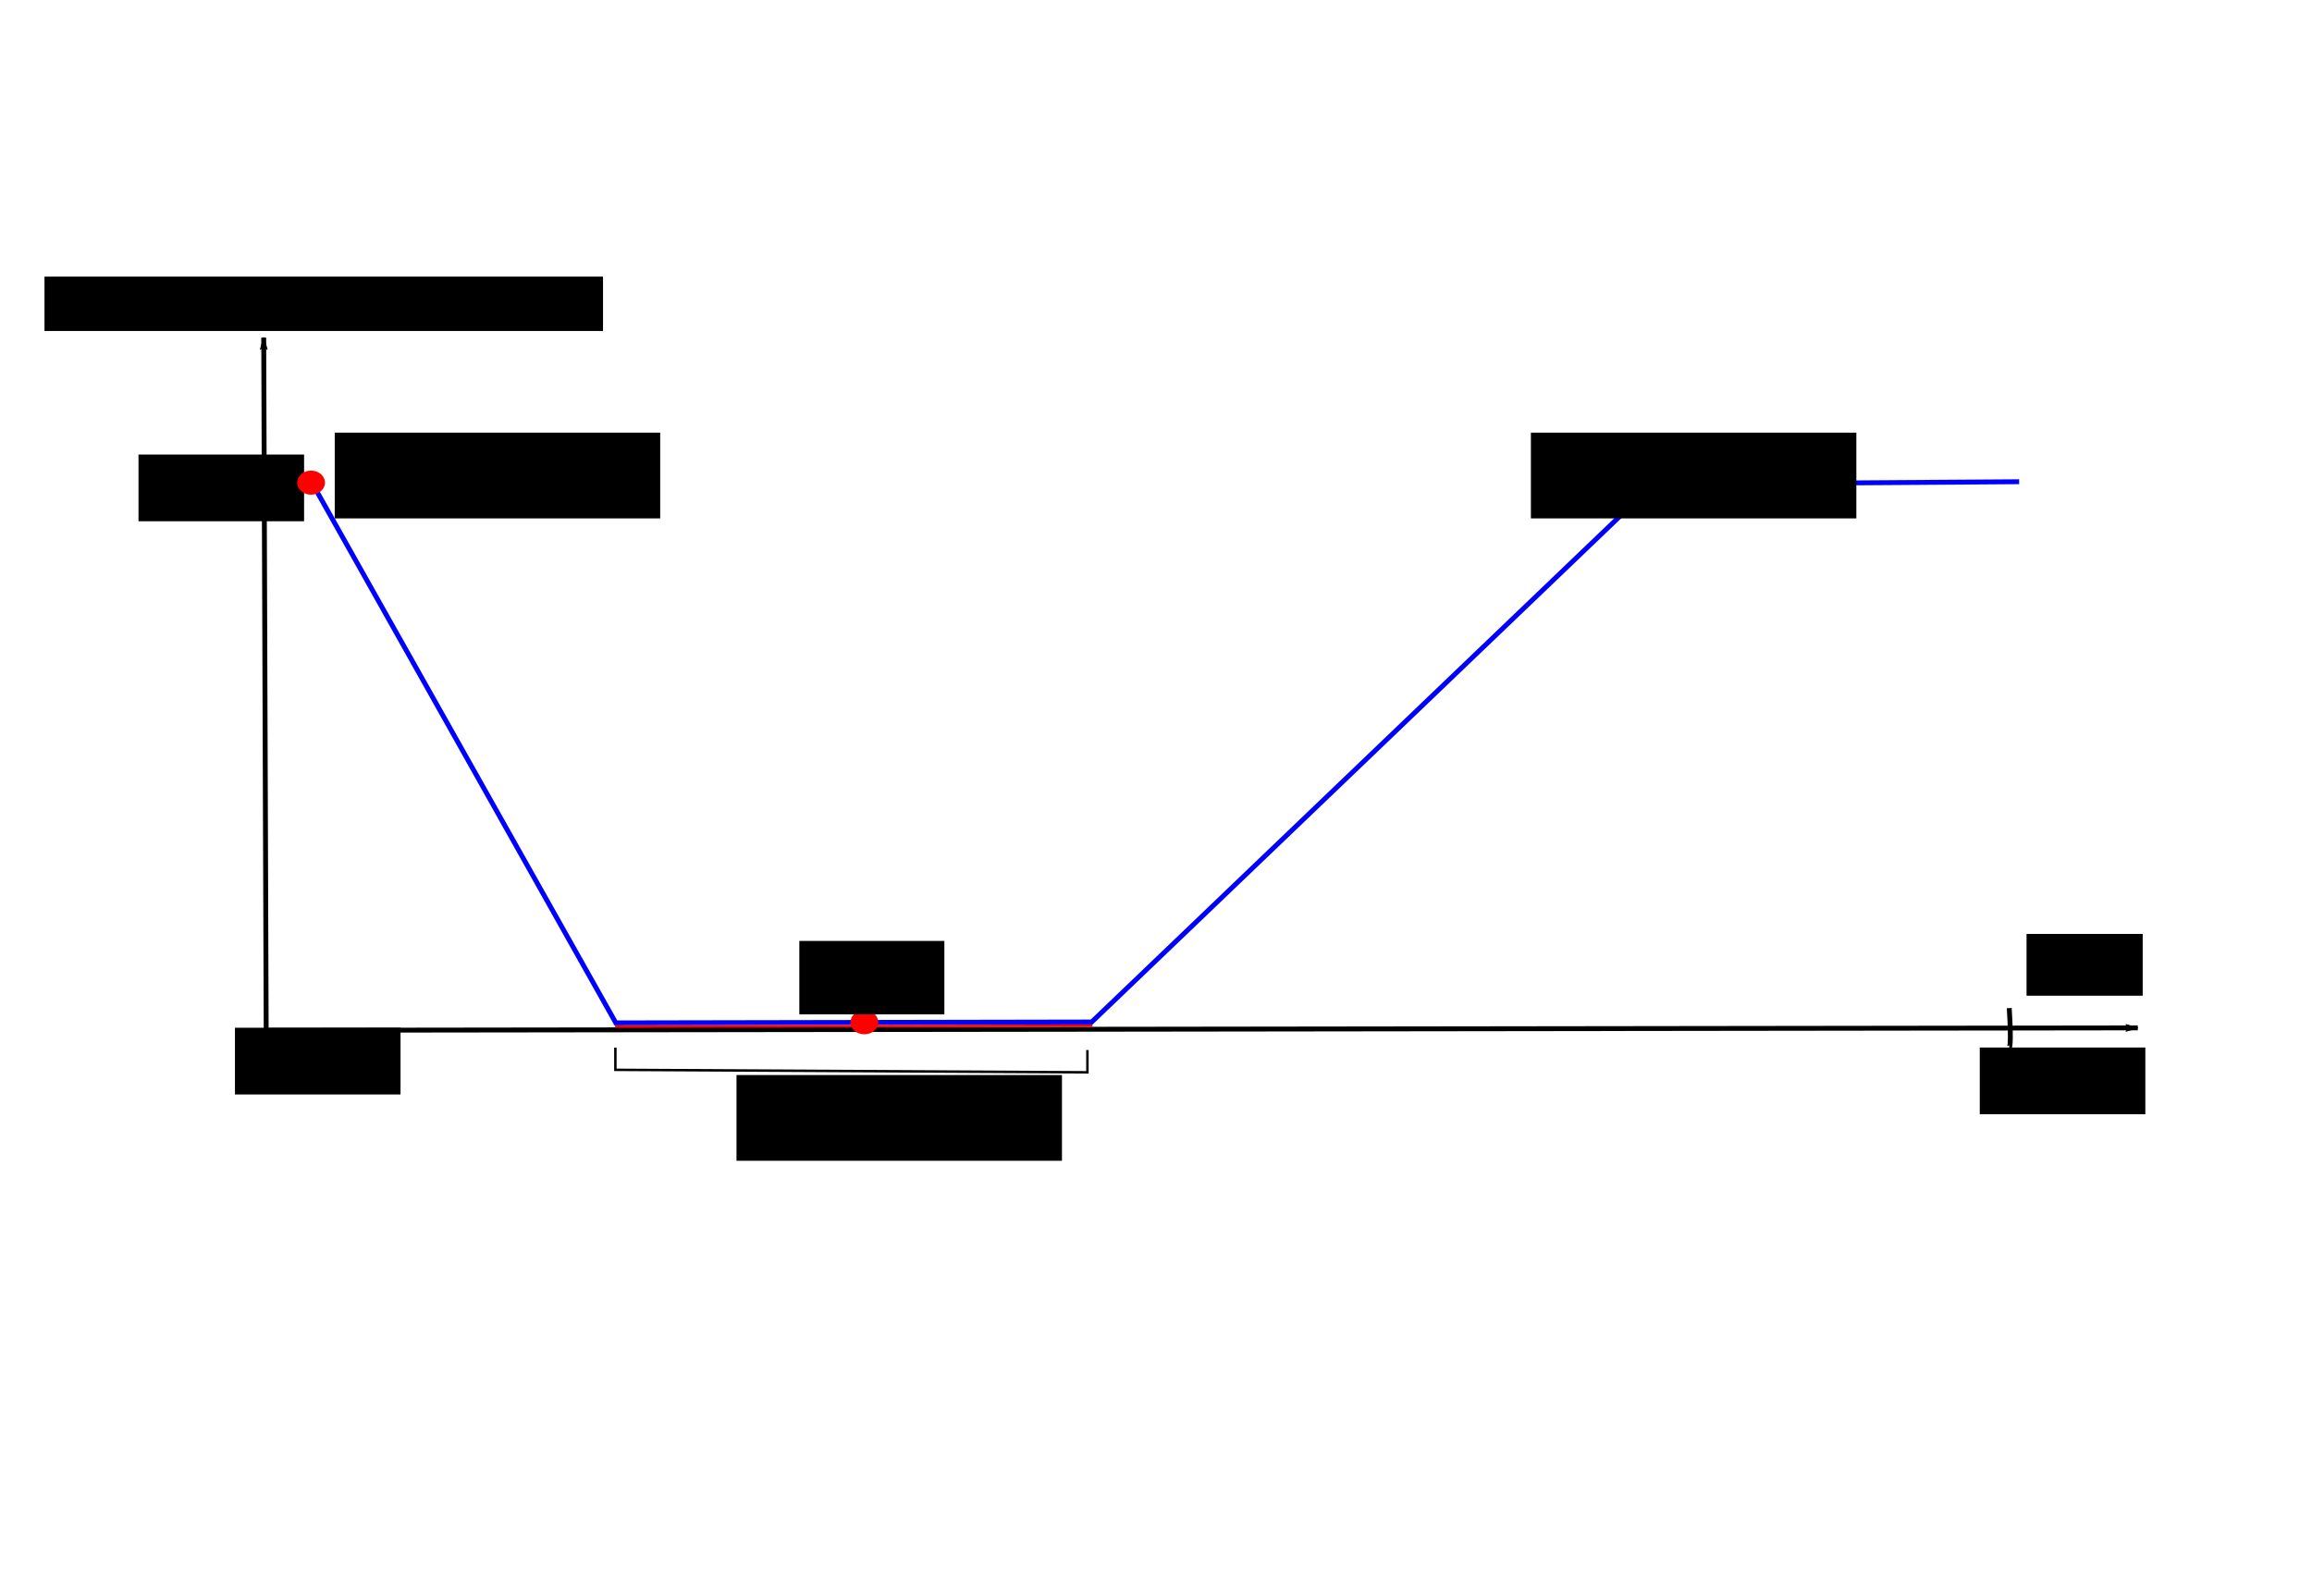<?xml version="1.0" encoding="UTF-8" standalone="no"?>
<!-- Created with Inkscape (http://www.inkscape.org/) -->

<svg
   xmlns:dc="http://purl.org/dc/elements/1.1/"
   xmlns:cc="http://creativecommons.org/ns#"
   xmlns:rdf="http://www.w3.org/1999/02/22-rdf-syntax-ns#"
   xmlns:svg="http://www.w3.org/2000/svg"
   xmlns="http://www.w3.org/2000/svg"
   xmlns:sodipodi="http://sodipodi.sourceforge.net/DTD/sodipodi-0.dtd"
   xmlns:inkscape="http://www.inkscape.org/namespaces/inkscape"
   width="945"
   height="652.5"
   id="svg2"
   version="1.1"
   inkscape:version="0.48.1 r9760"
   sodipodi:docname="dofParams-simplified.svg"
   inkscape:export-filename="/home/max/development/js/WebGLSceneGraph/praesentation/dofParams-simplified.png"
   inkscape:export-xdpi="90"
   inkscape:export-ydpi="90">
  <defs
     id="defs4">
    <marker
       inkscape:stockid="Arrow1Lend"
       orient="auto"
       refY="0"
       refX="0"
       id="Arrow1Lend"
       style="overflow:visible">
      <path
         id="path3761"
         d="M 0,0 5,-5 -12.5,0 5,5 0,0 z"
         style="fill-rule:evenodd;stroke:#000000;stroke-width:1pt;marker-start:none"
         transform="matrix(-0.8,0,0,-0.8,-10,0)"
         inkscape:connector-curvature="0" />
    </marker>
    <marker
       inkscape:stockid="Arrow1Lend"
       orient="auto"
       refY="0"
       refX="0"
       id="Arrow1Lend-8"
       style="overflow:visible">
      <path
         inkscape:connector-curvature="0"
         id="path3761-9"
         d="M 0,0 5,-5 -12.5,0 5,5 0,0 z"
         style="fill-rule:evenodd;stroke:#000000;stroke-width:1pt;marker-start:none"
         transform="matrix(-0.8,0,0,-0.8,-10,0)" />
    </marker>
  </defs>
  <sodipodi:namedview
     id="base"
     pagecolor="#ffffff"
     bordercolor="#666666"
     borderopacity="1.0"
     inkscape:pageopacity="0.0"
     inkscape:pageshadow="2"
     inkscape:zoom="0.98994949"
     inkscape:cx="479.07152"
     inkscape:cy="397.34423"
     inkscape:document-units="px"
     inkscape:current-layer="layer1"
     showgrid="false"
     showguides="true"
     inkscape:guide-bbox="true"
     inkscape:window-width="1920"
     inkscape:window-height="1003"
     inkscape:window-x="1920"
     inkscape:window-y="24"
     inkscape:window-maximized="1" />
  <g
     inkscape:label="Ebene 1"
     inkscape:groupmode="layer"
     id="layer1"
     transform="translate(0,-399.862)">
    <path
       style="fill:none;stroke:#000000;stroke-width:2;stroke-linecap:butt;stroke-linejoin:round;stroke-miterlimit:4;stroke-opacity:1;stroke-dasharray:none;marker-end:url(#Arrow1Lend)"
       d="m 108.086,533.675 765.696,-0.99"
       id="path2985"
       inkscape:connector-curvature="0"
       transform="translate(0,287.362)"
       sodipodi:nodetypes="cc" />
    <path
       style="fill:none;stroke:#000000;stroke-width:2;stroke-linecap:butt;stroke-linejoin:round;stroke-miterlimit:4;stroke-opacity:1;stroke-dasharray:none;marker-end:url(#Arrow1Lend)"
       d="M 108.801,821.695 107.79,537.862"
       id="path2985-8"
       inkscape:connector-curvature="0"
       sodipodi:nodetypes="cc" />
    <path
       style="fill:none;stroke:#0000ff;stroke-width:2;stroke-linecap:butt;stroke-linejoin:miter;stroke-miterlimit:4;stroke-opacity:1;stroke-dasharray:none"
       d="m 107.076,309.421 20.203,0 124.427,221.223 194.513,-0.357 229.572,-219.856 149.503,-1.01"
       id="path4238"
       inkscape:connector-curvature="0"
       sodipodi:nodetypes="cccccc"
       transform="translate(0,287.362)" />
    <path
       style="fill:none;stroke:#000000;stroke-width:2;stroke-linecap:butt;stroke-linejoin:miter;stroke-miterlimit:4;stroke-opacity:1;stroke-dasharray:none"
       d="m 821.254,811.966 c 1.01,16.162 0,16.162 0,16.162"
       id="path4240"
       inkscape:connector-curvature="0" />
    <path
       style="fill:none;stroke:#000000;stroke-width:2;stroke-linecap:butt;stroke-linejoin:miter;stroke-miterlimit:4;stroke-opacity:1;stroke-dasharray:none"
       d="m 120.994,596.783 -32.325,0"
       id="path4240-8"
       inkscape:connector-curvature="0"
       sodipodi:nodetypes="cc" />
    <flowRoot
       xml:space="preserve"
       id="flowRoot4260"
       style="font-size:18px;font-style:normal;font-weight:normal;line-height:125%;letter-spacing:0px;word-spacing:0px;fill:#000000;fill-opacity:1;stroke:none;font-family:Bitstream Vera Sans"
       transform="translate(-7.03,291.403)"><flowRegion
         id="flowRegion4262"><rect
           id="rect4264"
           width="67.68"
           height="27.274"
           x="63.64"
           y="294.269"
           style="font-size:18px" /></flowRegion><flowPara
         id="flowPara4266">1.0</flowPara></flowRoot>    <flowRoot
       xml:space="preserve"
       id="flowRoot4260-8"
       style="font-size:18px;font-style:normal;font-weight:normal;line-height:125%;letter-spacing:0px;word-spacing:0px;fill:#000000;fill-opacity:1;stroke:none;font-family:Bitstream Vera Sans"
       transform="translate(745.561,533.805)"><flowRegion
         id="flowRegion4262-2"><rect
           id="rect4264-4"
           width="67.68"
           height="27.274"
           x="63.64"
           y="294.269"
           style="font-size:18px" /></flowRegion><flowPara
         id="flowPara4266-8">1.0</flowPara></flowRoot>    <flowRoot
       xml:space="preserve"
       id="flowRoot4260-4"
       style="font-size:16px;font-style:normal;font-weight:normal;line-height:125%;letter-spacing:0px;word-spacing:0px;fill:#000000;fill-opacity:1;stroke:none;font-family:Bitstream Vera Sans"
       transform="translate(32.393,525.724)"><flowRegion
         id="flowRegion4262-23"><rect
           id="rect4264-6"
           width="67.68"
           height="27.274"
           x="63.64"
           y="294.269" /></flowRegion><flowPara
         id="flowPara4266-7">0</flowPara></flowRoot>    <path
       style="fill:none;stroke:#ff0000;stroke-width:1px;stroke-linecap:butt;stroke-linejoin:miter;stroke-opacity:1"
       d="m 251.429,532.143 195.089,-0.357"
       id="path4327"
       inkscape:connector-curvature="0"
       transform="translate(0,287.362)"
       sodipodi:nodetypes="cc" />
    <path
       sodipodi:type="arc"
       style="fill:#ff0000;fill-opacity:1;stroke:none"
       id="path4351"
       sodipodi:cx="129.4258"
       sodipodi:cy="309.54749"
       sodipodi:rx="5.6821079"
       sodipodi:ry="4.9244938"
       d="m 135.108,309.547 c 0,2.72 -2.544,4.924 -5.682,4.924 -3.138,0 -5.682,-2.205 -5.682,-4.924 0,-2.72 2.544,-4.925 5.682,-4.925 2.974,0 5.446,1.988 5.666,4.559"
       transform="translate(-2.273,287.615)"
       sodipodi:start="0"
       sodipodi:end="6.2088807"
       sodipodi:open="true" />
    <path
       sodipodi:type="arc"
       style="fill:#ff0000;fill-opacity:1;stroke:none"
       id="path4351-7"
       sodipodi:cx="129.4258"
       sodipodi:cy="309.54749"
       sodipodi:rx="5.6821079"
       sodipodi:ry="4.9244938"
       d="m 135.108,309.547 c 0,2.72 -2.544,4.924 -5.682,4.924 -3.138,0 -5.682,-2.205 -5.682,-4.924 0,-2.72 2.544,-4.925 5.682,-4.925 2.974,0 5.446,1.988 5.666,4.559"
       transform="translate(223.875,508.207)"
       sodipodi:start="0"
       sodipodi:end="6.2088807"
       sodipodi:open="true" />
    <path
       sodipodi:type="arc"
       style="fill:#ff0000;fill-opacity:1;stroke:none"
       id="path4351-9"
       sodipodi:cx="129.4258"
       sodipodi:cy="309.54749"
       sodipodi:rx="5.6821079"
       sodipodi:ry="4.9244938"
       d="m 135.108,309.547 c 0,2.72 -2.544,4.924 -5.682,4.924 -3.138,0 -5.682,-2.205 -5.682,-4.924 0,-2.72 2.544,-4.925 5.682,-4.925 2.974,0 5.446,1.988 5.666,4.559"
       transform="translate(546.378,288.35)"
       sodipodi:start="0"
       sodipodi:end="6.2088807"
       sodipodi:open="true" />
    <flowRoot
       xml:space="preserve"
       id="flowRoot4378"
       style="font-size:18px;font-style:normal;font-weight:normal;line-height:125%;letter-spacing:0px;word-spacing:0px;fill:#000000;fill-opacity:1;stroke:none;font-family:Bitstream Vera Sans"
       transform="translate(-5.429,292.362)"><flowRegion
         id="flowRegion4380"><rect
           id="rect4382"
           width="59.286"
           height="30"
           x="332.143"
           y="492.143"
           style="font-size:18px" /></flowRegion><flowPara
         id="flowPara4384">Fokus</flowPara></flowRoot>    <flowRoot
       xml:space="preserve"
       id="flowRoot4378-8"
       style="font-size:18px;font-style:normal;font-weight:normal;line-height:125%;letter-spacing:0px;word-spacing:0px;fill:#000000;fill-opacity:1;stroke:none;font-family:Bitstream Vera Sans"
       transform="translate(-31.107,347.182)"><flowRegion
         id="flowRegion4380-8"><rect
           id="rect4382-1"
           width="133.027"
           height="35.051"
           x="332.143"
           y="492.143"
           style="font-size:18px" /></flowRegion><flowPara
         id="flowPara4384-8">Fokusgröße</flowPara></flowRoot>    <path
       style="fill:none;stroke:#000000;stroke-width:1px;stroke-linecap:butt;stroke-linejoin:miter;stroke-opacity:1"
       d="m 251.528,428.246 0,9.091 192.939,1.01 0,-9.091"
       id="path4413"
       inkscape:connector-curvature="0"
       transform="translate(0,399.862)" />
    <flowRoot
       xml:space="preserve"
       id="flowRoot4415"
       style="font-size:18px;font-style:normal;font-weight:normal;line-height:125%;letter-spacing:0px;word-spacing:0px;fill:#000000;fill-opacity:1;stroke:none;font-family:Bitstream Vera Sans"
       transform="translate(-56.569,358.446)"><flowRegion
         id="flowRegion4417"><rect
           id="rect4419"
           width="47.477"
           height="25.254"
           x="884.894"
           y="423.195"
           style="font-size:18px" /></flowRegion><flowPara
         id="flowPara4421">Tiefe</flowPara></flowRoot>    <flowRoot
       xml:space="preserve"
       id="flowRoot4423"
       style="font-size:18px;font-style:normal;font-weight:normal;line-height:125%;letter-spacing:0px;word-spacing:0px;fill:#000000;fill-opacity:1;stroke:none;font-family:Bitstream Vera Sans"
       transform="translate(-47.477,396.832)"><flowRegion
         id="flowRegion4425"><rect
           id="rect4427"
           width="228.294"
           height="22.223"
           x="65.66"
           y="116.109"
           style="font-size:18px" /></flowRegion><flowPara
         id="flowPara4429">Circle of Confusion (CoC)</flowPara></flowRoot>    <flowRoot
       xml:space="preserve"
       id="flowRoot4378-8-9"
       style="font-size:18px;font-style:normal;font-weight:normal;line-height:125%;letter-spacing:0px;word-spacing:0px;fill:#000000;fill-opacity:1;stroke:none;font-family:Bitstream Vera Sans"
       transform="translate(-195.324,84.58)"><flowRegion
         id="flowRegion4380-8-2"><rect
           id="rect4382-1-1"
           width="133.027"
           height="35.051"
           x="332.143"
           y="492.143"
           style="font-size:18px" /></flowRegion><flowPara
         id="flowPara4384-8-9">nahe</flowPara></flowRoot>    <flowRoot
       xml:space="preserve"
       id="flowRoot4378-8-1"
       style="font-size:18px;font-style:normal;font-weight:normal;line-height:125%;letter-spacing:0px;word-spacing:0px;fill:#000000;fill-opacity:1;stroke:none;font-family:Bitstream Vera Sans"
       transform="translate(293.59,84.58)"><flowRegion
         id="flowRegion4380-8-22"><rect
           id="rect4382-1-5"
           width="133.027"
           height="35.051"
           x="332.143"
           y="492.143"
           style="font-size:18px" /></flowRegion><flowPara
         id="flowPara4384-8-5">fern</flowPara></flowRoot>  </g>
</svg>
